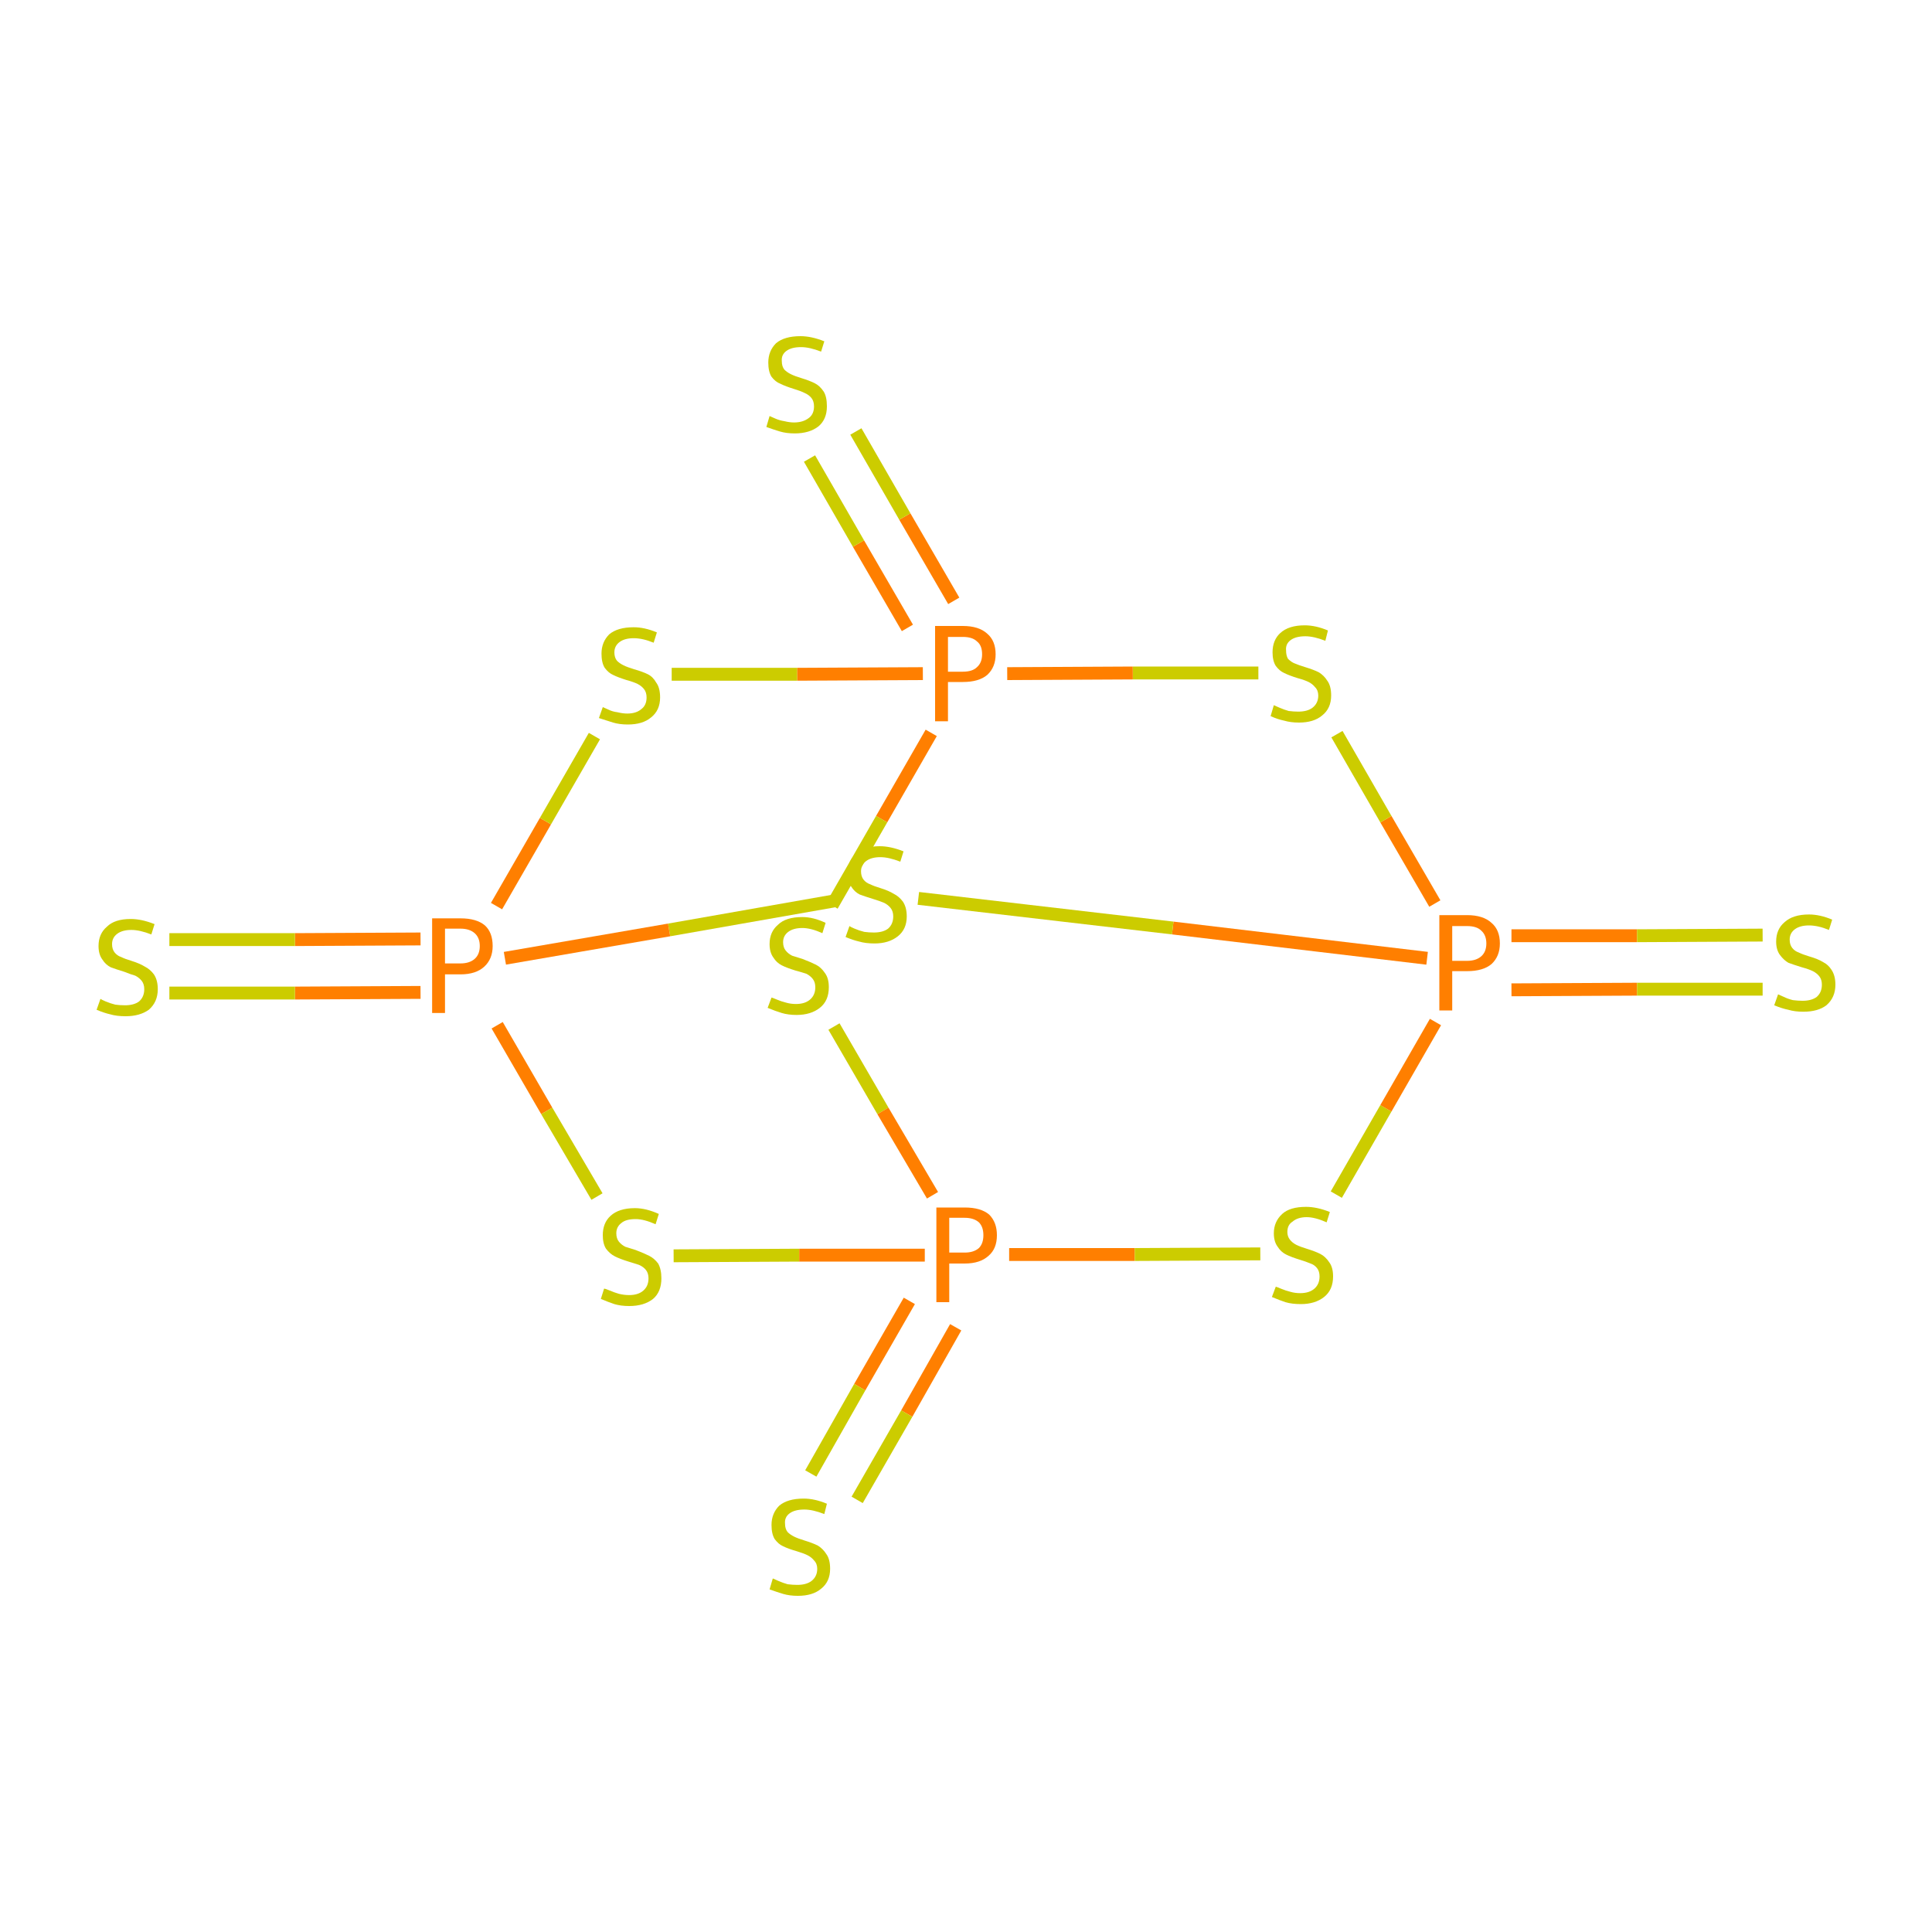 <?xml version='1.0' encoding='iso-8859-1'?>
<svg version='1.1' baseProfile='full'
              xmlns='http://www.w3.org/2000/svg'
                      xmlns:rdkit='http://www.rdkit.org/xml'
                      xmlns:xlink='http://www.w3.org/1999/xlink'
                  xml:space='preserve'
width='300px' height='300px' viewBox='0 0 300 300'>
<!-- END OF HEADER -->
<rect style='opacity:1.0;fill:#FFFFFF;stroke:none' width='300.0' height='300.0' x='0.0' y='0.0'> </rect>
<path class='bond-0 atom-0 atom-1' d='M 148.1,93.3 L 140.5,80.2' style='fill:none;fill-rule:evenodd;stroke:#FF7F00;stroke-width:2.0px;stroke-linecap:butt;stroke-linejoin:miter;stroke-opacity:1' />
<path class='bond-0 atom-0 atom-1' d='M 140.5,80.2 L 132.9,67.0' style='fill:none;fill-rule:evenodd;stroke:#CCCC00;stroke-width:2.0px;stroke-linecap:butt;stroke-linejoin:miter;stroke-opacity:1' />
<path class='bond-0 atom-0 atom-1' d='M 140.9,97.5 L 133.3,84.4' style='fill:none;fill-rule:evenodd;stroke:#FF7F00;stroke-width:2.0px;stroke-linecap:butt;stroke-linejoin:miter;stroke-opacity:1' />
<path class='bond-0 atom-0 atom-1' d='M 133.3,84.4 L 125.7,71.2' style='fill:none;fill-rule:evenodd;stroke:#CCCC00;stroke-width:2.0px;stroke-linecap:butt;stroke-linejoin:miter;stroke-opacity:1' />
<path class='bond-1 atom-0 atom-2' d='M 144.6,113.8 L 136.9,127.2' style='fill:none;fill-rule:evenodd;stroke:#FF7F00;stroke-width:2.0px;stroke-linecap:butt;stroke-linejoin:miter;stroke-opacity:1' />
<path class='bond-1 atom-0 atom-2' d='M 136.9,127.2 L 129.2,140.6' style='fill:none;fill-rule:evenodd;stroke:#CCCC00;stroke-width:2.0px;stroke-linecap:butt;stroke-linejoin:miter;stroke-opacity:1' />
<path class='bond-2 atom-2 atom-3' d='M 129.5,159.4 L 137.1,172.5' style='fill:none;fill-rule:evenodd;stroke:#CCCC00;stroke-width:2.0px;stroke-linecap:butt;stroke-linejoin:miter;stroke-opacity:1' />
<path class='bond-2 atom-2 atom-3' d='M 137.1,172.5 L 144.8,185.6' style='fill:none;fill-rule:evenodd;stroke:#FF7F00;stroke-width:2.0px;stroke-linecap:butt;stroke-linejoin:miter;stroke-opacity:1' />
<path class='bond-3 atom-3 atom-4' d='M 141.2,202.0 L 133.5,215.4' style='fill:none;fill-rule:evenodd;stroke:#FF7F00;stroke-width:2.0px;stroke-linecap:butt;stroke-linejoin:miter;stroke-opacity:1' />
<path class='bond-3 atom-3 atom-4' d='M 133.5,215.4 L 125.9,228.8' style='fill:none;fill-rule:evenodd;stroke:#CCCC00;stroke-width:2.0px;stroke-linecap:butt;stroke-linejoin:miter;stroke-opacity:1' />
<path class='bond-3 atom-3 atom-4' d='M 148.4,206.1 L 140.8,219.5' style='fill:none;fill-rule:evenodd;stroke:#FF7F00;stroke-width:2.0px;stroke-linecap:butt;stroke-linejoin:miter;stroke-opacity:1' />
<path class='bond-3 atom-3 atom-4' d='M 140.8,219.5 L 133.1,232.9' style='fill:none;fill-rule:evenodd;stroke:#CCCC00;stroke-width:2.0px;stroke-linecap:butt;stroke-linejoin:miter;stroke-opacity:1' />
<path class='bond-4 atom-3 atom-5' d='M 156.7,194.8 L 176.2,194.8' style='fill:none;fill-rule:evenodd;stroke:#FF7F00;stroke-width:2.0px;stroke-linecap:butt;stroke-linejoin:miter;stroke-opacity:1' />
<path class='bond-4 atom-3 atom-5' d='M 176.2,194.8 L 195.7,194.7' style='fill:none;fill-rule:evenodd;stroke:#CCCC00;stroke-width:2.0px;stroke-linecap:butt;stroke-linejoin:miter;stroke-opacity:1' />
<path class='bond-5 atom-5 atom-6' d='M 207.5,185.5 L 215.2,172.1' style='fill:none;fill-rule:evenodd;stroke:#CCCC00;stroke-width:2.0px;stroke-linecap:butt;stroke-linejoin:miter;stroke-opacity:1' />
<path class='bond-5 atom-5 atom-6' d='M 215.2,172.1 L 222.9,158.7' style='fill:none;fill-rule:evenodd;stroke:#FF7F00;stroke-width:2.0px;stroke-linecap:butt;stroke-linejoin:miter;stroke-opacity:1' />
<path class='bond-6 atom-6 atom-7' d='M 234.7,153.7 L 254.2,153.6' style='fill:none;fill-rule:evenodd;stroke:#FF7F00;stroke-width:2.0px;stroke-linecap:butt;stroke-linejoin:miter;stroke-opacity:1' />
<path class='bond-6 atom-6 atom-7' d='M 254.2,153.6 L 273.7,153.6' style='fill:none;fill-rule:evenodd;stroke:#CCCC00;stroke-width:2.0px;stroke-linecap:butt;stroke-linejoin:miter;stroke-opacity:1' />
<path class='bond-6 atom-6 atom-7' d='M 234.7,145.3 L 254.2,145.3' style='fill:none;fill-rule:evenodd;stroke:#FF7F00;stroke-width:2.0px;stroke-linecap:butt;stroke-linejoin:miter;stroke-opacity:1' />
<path class='bond-6 atom-6 atom-7' d='M 254.2,145.3 L 273.7,145.2' style='fill:none;fill-rule:evenodd;stroke:#CCCC00;stroke-width:2.0px;stroke-linecap:butt;stroke-linejoin:miter;stroke-opacity:1' />
<path class='bond-7 atom-6 atom-8' d='M 222.8,140.3 L 215.2,127.2' style='fill:none;fill-rule:evenodd;stroke:#FF7F00;stroke-width:2.0px;stroke-linecap:butt;stroke-linejoin:miter;stroke-opacity:1' />
<path class='bond-7 atom-6 atom-8' d='M 215.2,127.2 L 207.6,114.0' style='fill:none;fill-rule:evenodd;stroke:#CCCC00;stroke-width:2.0px;stroke-linecap:butt;stroke-linejoin:miter;stroke-opacity:1' />
<path class='bond-8 atom-6 atom-9' d='M 221.6,148.8 L 182.1,144.1' style='fill:none;fill-rule:evenodd;stroke:#FF7F00;stroke-width:2.0px;stroke-linecap:butt;stroke-linejoin:miter;stroke-opacity:1' />
<path class='bond-8 atom-6 atom-9' d='M 182.1,144.1 L 142.6,139.5' style='fill:none;fill-rule:evenodd;stroke:#CCCC00;stroke-width:2.0px;stroke-linecap:butt;stroke-linejoin:miter;stroke-opacity:1' />
<path class='bond-9 atom-9 atom-10' d='M 129.5,139.9 L 103.9,144.4' style='fill:none;fill-rule:evenodd;stroke:#CCCC00;stroke-width:2.0px;stroke-linecap:butt;stroke-linejoin:miter;stroke-opacity:1' />
<path class='bond-9 atom-9 atom-10' d='M 103.9,144.4 L 78.4,148.8' style='fill:none;fill-rule:evenodd;stroke:#FF7F00;stroke-width:2.0px;stroke-linecap:butt;stroke-linejoin:miter;stroke-opacity:1' />
<path class='bond-10 atom-10 atom-11' d='M 65.3,145.8 L 45.8,145.9' style='fill:none;fill-rule:evenodd;stroke:#FF7F00;stroke-width:2.0px;stroke-linecap:butt;stroke-linejoin:miter;stroke-opacity:1' />
<path class='bond-10 atom-10 atom-11' d='M 45.8,145.9 L 26.3,145.9' style='fill:none;fill-rule:evenodd;stroke:#CCCC00;stroke-width:2.0px;stroke-linecap:butt;stroke-linejoin:miter;stroke-opacity:1' />
<path class='bond-10 atom-10 atom-11' d='M 65.3,154.1 L 45.8,154.2' style='fill:none;fill-rule:evenodd;stroke:#FF7F00;stroke-width:2.0px;stroke-linecap:butt;stroke-linejoin:miter;stroke-opacity:1' />
<path class='bond-10 atom-10 atom-11' d='M 45.8,154.2 L 26.3,154.2' style='fill:none;fill-rule:evenodd;stroke:#CCCC00;stroke-width:2.0px;stroke-linecap:butt;stroke-linejoin:miter;stroke-opacity:1' />
<path class='bond-11 atom-10 atom-12' d='M 77.1,140.7 L 84.7,127.5' style='fill:none;fill-rule:evenodd;stroke:#FF7F00;stroke-width:2.0px;stroke-linecap:butt;stroke-linejoin:miter;stroke-opacity:1' />
<path class='bond-11 atom-10 atom-12' d='M 84.7,127.5 L 92.3,114.3' style='fill:none;fill-rule:evenodd;stroke:#CCCC00;stroke-width:2.0px;stroke-linecap:butt;stroke-linejoin:miter;stroke-opacity:1' />
<path class='bond-12 atom-10 atom-13' d='M 77.2,159.2 L 84.9,172.5' style='fill:none;fill-rule:evenodd;stroke:#FF7F00;stroke-width:2.0px;stroke-linecap:butt;stroke-linejoin:miter;stroke-opacity:1' />
<path class='bond-12 atom-10 atom-13' d='M 84.9,172.5 L 92.7,185.8' style='fill:none;fill-rule:evenodd;stroke:#CCCC00;stroke-width:2.0px;stroke-linecap:butt;stroke-linejoin:miter;stroke-opacity:1' />
<path class='bond-13 atom-8 atom-0' d='M 195.4,104.5 L 175.9,104.5' style='fill:none;fill-rule:evenodd;stroke:#CCCC00;stroke-width:2.0px;stroke-linecap:butt;stroke-linejoin:miter;stroke-opacity:1' />
<path class='bond-13 atom-8 atom-0' d='M 175.9,104.5 L 156.4,104.6' style='fill:none;fill-rule:evenodd;stroke:#FF7F00;stroke-width:2.0px;stroke-linecap:butt;stroke-linejoin:miter;stroke-opacity:1' />
<path class='bond-14 atom-12 atom-0' d='M 104.3,104.7 L 123.8,104.7' style='fill:none;fill-rule:evenodd;stroke:#CCCC00;stroke-width:2.0px;stroke-linecap:butt;stroke-linejoin:miter;stroke-opacity:1' />
<path class='bond-14 atom-12 atom-0' d='M 123.8,104.7 L 143.3,104.6' style='fill:none;fill-rule:evenodd;stroke:#FF7F00;stroke-width:2.0px;stroke-linecap:butt;stroke-linejoin:miter;stroke-opacity:1' />
<path class='bond-15 atom-13 atom-3' d='M 104.6,195.0 L 124.1,194.9' style='fill:none;fill-rule:evenodd;stroke:#CCCC00;stroke-width:2.0px;stroke-linecap:butt;stroke-linejoin:miter;stroke-opacity:1' />
<path class='bond-15 atom-13 atom-3' d='M 124.1,194.9 L 143.6,194.9' style='fill:none;fill-rule:evenodd;stroke:#FF7F00;stroke-width:2.0px;stroke-linecap:butt;stroke-linejoin:miter;stroke-opacity:1' />
<path class='atom-0' d='M 149.5 97.2
Q 152.0 97.2, 153.3 98.4
Q 154.6 99.5, 154.6 101.6
Q 154.6 103.6, 153.3 104.8
Q 152.0 105.9, 149.5 105.9
L 147.2 105.9
L 147.2 112.0
L 145.2 112.0
L 145.2 97.2
L 149.5 97.2
M 149.5 104.3
Q 151.0 104.3, 151.7 103.6
Q 152.5 102.9, 152.5 101.6
Q 152.5 100.2, 151.7 99.6
Q 151.0 98.9, 149.5 98.9
L 147.2 98.9
L 147.2 104.3
L 149.5 104.3
' fill='#FF7F00'/>
<path class='atom-1' d='M 119.5 64.6
Q 119.7 64.7, 120.4 65.0
Q 121.1 65.3, 121.8 65.4
Q 122.6 65.6, 123.3 65.6
Q 124.7 65.6, 125.6 64.9
Q 126.4 64.3, 126.4 63.1
Q 126.4 62.3, 126.0 61.8
Q 125.6 61.3, 124.9 61.0
Q 124.3 60.7, 123.3 60.4
Q 122.0 60.0, 121.2 59.6
Q 120.4 59.3, 119.8 58.5
Q 119.3 57.7, 119.3 56.3
Q 119.3 54.5, 120.5 53.3
Q 121.8 52.2, 124.3 52.2
Q 126.0 52.2, 128.0 53.0
L 127.5 54.6
Q 125.7 53.9, 124.4 53.9
Q 122.9 53.9, 122.1 54.5
Q 121.3 55.1, 121.4 56.1
Q 121.4 56.9, 121.8 57.4
Q 122.2 57.8, 122.8 58.1
Q 123.4 58.4, 124.4 58.7
Q 125.7 59.1, 126.5 59.5
Q 127.3 59.9, 127.9 60.8
Q 128.4 61.6, 128.4 63.1
Q 128.4 65.1, 127.1 66.2
Q 125.7 67.3, 123.4 67.3
Q 122.1 67.3, 121.1 67.0
Q 120.1 66.7, 119.0 66.3
L 119.5 64.6
' fill='#CCCC00'/>
<path class='atom-2' d='M 119.8 154.9
Q 119.9 154.9, 120.6 155.2
Q 121.3 155.5, 122.1 155.7
Q 122.8 155.9, 123.6 155.9
Q 125.0 155.9, 125.8 155.2
Q 126.6 154.5, 126.6 153.3
Q 126.6 152.5, 126.2 152.0
Q 125.8 151.5, 125.2 151.2
Q 124.6 151.0, 123.5 150.7
Q 122.2 150.3, 121.4 149.9
Q 120.6 149.5, 120.1 148.7
Q 119.5 147.9, 119.5 146.6
Q 119.5 144.7, 120.8 143.6
Q 122.0 142.4, 124.6 142.4
Q 126.3 142.4, 128.2 143.3
L 127.7 144.9
Q 125.9 144.1, 124.6 144.1
Q 123.2 144.1, 122.4 144.7
Q 121.6 145.3, 121.6 146.3
Q 121.6 147.1, 122.0 147.6
Q 122.4 148.1, 123.0 148.4
Q 123.6 148.6, 124.6 148.9
Q 125.9 149.4, 126.7 149.8
Q 127.5 150.2, 128.1 151.1
Q 128.7 151.9, 128.7 153.3
Q 128.7 155.4, 127.3 156.5
Q 125.9 157.6, 123.7 157.6
Q 122.4 157.6, 121.4 157.3
Q 120.4 157.0, 119.2 156.5
L 119.8 154.9
' fill='#CCCC00'/>
<path class='atom-3' d='M 149.8 187.5
Q 152.3 187.5, 153.6 188.6
Q 154.8 189.8, 154.8 191.8
Q 154.8 193.9, 153.5 195.0
Q 152.2 196.2, 149.8 196.2
L 147.4 196.2
L 147.4 202.2
L 145.4 202.2
L 145.4 187.5
L 149.8 187.5
M 149.8 194.5
Q 151.2 194.5, 152.0 193.8
Q 152.7 193.1, 152.7 191.8
Q 152.7 190.5, 152.0 189.8
Q 151.2 189.1, 149.8 189.1
L 147.4 189.1
L 147.4 194.5
L 149.8 194.5
' fill='#FF7F00'/>
<path class='atom-4' d='M 120.0 245.1
Q 120.2 245.2, 120.9 245.5
Q 121.6 245.8, 122.3 246.0
Q 123.1 246.1, 123.8 246.1
Q 125.2 246.1, 126.0 245.5
Q 126.9 244.8, 126.9 243.6
Q 126.9 242.8, 126.4 242.3
Q 126.0 241.8, 125.4 241.5
Q 124.8 241.2, 123.8 240.9
Q 122.4 240.5, 121.6 240.1
Q 120.9 239.8, 120.3 239.0
Q 119.8 238.2, 119.8 236.8
Q 119.8 235.0, 121.0 233.8
Q 122.3 232.7, 124.8 232.7
Q 126.5 232.7, 128.4 233.5
L 128.0 235.1
Q 126.2 234.4, 124.9 234.4
Q 123.4 234.4, 122.6 235.0
Q 121.8 235.6, 121.9 236.6
Q 121.9 237.4, 122.3 237.9
Q 122.7 238.3, 123.3 238.6
Q 123.9 238.9, 124.9 239.2
Q 126.2 239.6, 127.0 240.0
Q 127.8 240.5, 128.3 241.3
Q 128.9 242.1, 128.9 243.6
Q 128.9 245.6, 127.5 246.7
Q 126.2 247.8, 123.9 247.8
Q 122.6 247.8, 121.6 247.5
Q 120.6 247.2, 119.5 246.8
L 120.0 245.1
' fill='#CCCC00'/>
<path class='atom-5' d='M 198.1 199.8
Q 198.2 199.8, 198.9 200.1
Q 199.6 200.4, 200.4 200.6
Q 201.1 200.8, 201.9 200.8
Q 203.3 200.8, 204.1 200.1
Q 204.9 199.4, 204.9 198.2
Q 204.9 197.4, 204.5 196.9
Q 204.1 196.4, 203.5 196.2
Q 202.8 195.9, 201.8 195.6
Q 200.5 195.2, 199.7 194.8
Q 198.9 194.4, 198.4 193.6
Q 197.8 192.8, 197.8 191.5
Q 197.8 189.7, 199.1 188.5
Q 200.3 187.4, 202.8 187.4
Q 204.5 187.4, 206.5 188.2
L 206.0 189.8
Q 204.2 189.0, 202.9 189.0
Q 201.5 189.0, 200.7 189.7
Q 199.9 190.2, 199.9 191.3
Q 199.9 192.0, 200.3 192.5
Q 200.7 193.0, 201.3 193.3
Q 201.9 193.6, 202.9 193.9
Q 204.2 194.3, 205.0 194.7
Q 205.8 195.1, 206.4 196.0
Q 207.0 196.8, 207.0 198.2
Q 207.0 200.3, 205.6 201.4
Q 204.2 202.5, 202.0 202.5
Q 200.6 202.5, 199.6 202.2
Q 198.7 201.9, 197.5 201.4
L 198.1 199.8
' fill='#CCCC00'/>
<path class='atom-6' d='M 227.8 142.1
Q 230.3 142.1, 231.6 143.3
Q 232.9 144.4, 232.9 146.5
Q 232.9 148.5, 231.6 149.7
Q 230.3 150.8, 227.8 150.8
L 225.5 150.8
L 225.5 156.9
L 223.5 156.9
L 223.5 142.1
L 227.8 142.1
M 227.8 149.2
Q 229.2 149.2, 230.0 148.5
Q 230.8 147.8, 230.8 146.5
Q 230.8 145.2, 230.0 144.5
Q 229.3 143.8, 227.8 143.8
L 225.5 143.8
L 225.5 149.2
L 227.8 149.2
' fill='#FF7F00'/>
<path class='atom-7' d='M 276.1 154.4
Q 276.3 154.5, 277.0 154.8
Q 277.6 155.1, 278.4 155.3
Q 279.2 155.4, 279.9 155.4
Q 281.3 155.4, 282.1 154.8
Q 282.9 154.1, 282.9 152.9
Q 282.9 152.1, 282.5 151.6
Q 282.1 151.1, 281.5 150.8
Q 280.9 150.5, 279.8 150.2
Q 278.5 149.8, 277.7 149.5
Q 277.0 149.1, 276.4 148.3
Q 275.8 147.5, 275.8 146.2
Q 275.8 144.3, 277.1 143.2
Q 278.4 142.0, 280.9 142.0
Q 282.6 142.0, 284.5 142.8
L 284.0 144.4
Q 282.3 143.7, 280.9 143.7
Q 279.5 143.7, 278.7 144.3
Q 277.9 144.9, 277.9 145.9
Q 277.9 146.7, 278.3 147.2
Q 278.7 147.7, 279.3 147.9
Q 279.9 148.2, 280.9 148.5
Q 282.3 148.9, 283.1 149.4
Q 283.9 149.8, 284.4 150.6
Q 285.0 151.5, 285.0 152.9
Q 285.0 154.9, 283.6 156.1
Q 282.3 157.1, 280.0 157.1
Q 278.7 157.1, 277.7 156.8
Q 276.7 156.6, 275.5 156.1
L 276.1 154.4
' fill='#CCCC00'/>
<path class='atom-8' d='M 197.8 109.5
Q 198.0 109.6, 198.7 109.9
Q 199.4 110.2, 200.1 110.4
Q 200.9 110.5, 201.6 110.5
Q 203.0 110.5, 203.8 109.9
Q 204.7 109.2, 204.7 108.0
Q 204.7 107.2, 204.2 106.7
Q 203.8 106.2, 203.2 105.9
Q 202.6 105.6, 201.5 105.3
Q 200.2 104.9, 199.4 104.5
Q 198.7 104.2, 198.1 103.4
Q 197.6 102.6, 197.6 101.3
Q 197.6 99.4, 198.8 98.3
Q 200.1 97.1, 202.6 97.1
Q 204.3 97.1, 206.2 97.9
L 205.8 99.5
Q 204.0 98.8, 202.7 98.8
Q 201.2 98.8, 200.4 99.4
Q 199.6 100.0, 199.7 101.0
Q 199.7 101.8, 200.0 102.3
Q 200.5 102.8, 201.0 103.0
Q 201.7 103.3, 202.7 103.6
Q 204.0 104.0, 204.8 104.4
Q 205.6 104.9, 206.1 105.7
Q 206.7 106.5, 206.7 108.0
Q 206.7 110.0, 205.3 111.1
Q 204.0 112.2, 201.7 112.2
Q 200.4 112.2, 199.4 111.9
Q 198.4 111.7, 197.3 111.2
L 197.8 109.5
' fill='#CCCC00'/>
<path class='atom-9' d='M 131.9 143.8
Q 132.0 143.9, 132.7 144.2
Q 133.4 144.5, 134.2 144.7
Q 134.9 144.8, 135.7 144.8
Q 137.1 144.8, 137.9 144.2
Q 138.7 143.5, 138.7 142.3
Q 138.7 141.5, 138.3 141.0
Q 137.9 140.5, 137.3 140.2
Q 136.6 139.9, 135.6 139.6
Q 134.3 139.2, 133.5 138.9
Q 132.7 138.5, 132.2 137.7
Q 131.6 136.9, 131.6 135.6
Q 131.6 133.7, 132.9 132.6
Q 134.1 131.4, 136.6 131.4
Q 138.3 131.4, 140.3 132.2
L 139.8 133.8
Q 138.0 133.1, 136.7 133.1
Q 135.3 133.1, 134.5 133.7
Q 133.7 134.3, 133.7 135.3
Q 133.7 136.1, 134.1 136.6
Q 134.5 137.1, 135.1 137.3
Q 135.7 137.6, 136.7 137.9
Q 138.0 138.3, 138.8 138.8
Q 139.6 139.2, 140.2 140.0
Q 140.8 140.9, 140.8 142.3
Q 140.8 144.3, 139.4 145.4
Q 138.0 146.5, 135.8 146.5
Q 134.4 146.5, 133.4 146.2
Q 132.5 146.0, 131.3 145.5
L 131.9 143.8
' fill='#CCCC00'/>
<path class='atom-10' d='M 71.5 142.6
Q 74.0 142.6, 75.3 143.7
Q 76.5 144.8, 76.5 146.9
Q 76.5 148.9, 75.2 150.1
Q 73.9 151.3, 71.5 151.3
L 69.1 151.3
L 69.1 157.3
L 67.1 157.3
L 67.1 142.6
L 71.5 142.6
M 71.5 149.6
Q 72.9 149.6, 73.7 148.9
Q 74.5 148.2, 74.5 146.9
Q 74.5 145.6, 73.7 144.9
Q 72.9 144.2, 71.5 144.2
L 69.1 144.2
L 69.1 149.6
L 71.5 149.6
' fill='#FF7F00'/>
<path class='atom-11' d='M 15.6 155.1
Q 15.7 155.2, 16.4 155.5
Q 17.1 155.8, 17.9 156.0
Q 18.6 156.1, 19.4 156.1
Q 20.8 156.1, 21.6 155.5
Q 22.4 154.8, 22.4 153.6
Q 22.4 152.8, 22.0 152.3
Q 21.6 151.8, 21.0 151.5
Q 20.3 151.3, 19.3 150.9
Q 18.0 150.5, 17.2 150.2
Q 16.4 149.8, 15.9 149.0
Q 15.3 148.2, 15.3 146.9
Q 15.3 145.0, 16.6 143.9
Q 17.8 142.7, 20.3 142.7
Q 22.0 142.7, 24.0 143.5
L 23.5 145.1
Q 21.7 144.4, 20.4 144.4
Q 19.0 144.4, 18.2 145.0
Q 17.4 145.6, 17.4 146.6
Q 17.4 147.4, 17.8 147.9
Q 18.2 148.4, 18.8 148.6
Q 19.4 148.9, 20.4 149.2
Q 21.7 149.6, 22.5 150.1
Q 23.3 150.5, 23.9 151.3
Q 24.5 152.2, 24.5 153.6
Q 24.5 155.6, 23.1 156.8
Q 21.7 157.8, 19.5 157.8
Q 18.1 157.8, 17.1 157.5
Q 16.2 157.3, 15.0 156.8
L 15.6 155.1
' fill='#CCCC00'/>
<path class='atom-12' d='M 93.6 109.8
Q 93.8 109.9, 94.5 110.2
Q 95.1 110.5, 95.9 110.6
Q 96.7 110.8, 97.4 110.8
Q 98.8 110.8, 99.6 110.1
Q 100.4 109.5, 100.4 108.3
Q 100.4 107.5, 100.0 107.0
Q 99.6 106.5, 99.0 106.2
Q 98.4 105.9, 97.3 105.6
Q 96.0 105.2, 95.2 104.8
Q 94.5 104.5, 93.9 103.7
Q 93.4 102.9, 93.4 101.5
Q 93.4 99.7, 94.6 98.5
Q 95.9 97.4, 98.4 97.4
Q 100.1 97.4, 102.0 98.2
L 101.5 99.8
Q 99.8 99.1, 98.4 99.1
Q 97.0 99.1, 96.2 99.7
Q 95.4 100.3, 95.4 101.3
Q 95.4 102.1, 95.8 102.6
Q 96.2 103.0, 96.8 103.3
Q 97.4 103.6, 98.4 103.9
Q 99.8 104.3, 100.6 104.7
Q 101.4 105.1, 101.9 106.0
Q 102.5 106.8, 102.5 108.3
Q 102.5 110.3, 101.1 111.4
Q 99.8 112.5, 97.5 112.5
Q 96.2 112.5, 95.2 112.2
Q 94.2 111.9, 93.0 111.5
L 93.6 109.8
' fill='#CCCC00'/>
<path class='atom-13' d='M 93.8 200.1
Q 94.0 200.1, 94.7 200.4
Q 95.4 200.7, 96.1 200.9
Q 96.9 201.1, 97.7 201.1
Q 99.1 201.1, 99.9 200.4
Q 100.7 199.7, 100.7 198.5
Q 100.7 197.7, 100.3 197.2
Q 99.9 196.7, 99.2 196.4
Q 98.6 196.2, 97.6 195.9
Q 96.3 195.5, 95.5 195.1
Q 94.7 194.7, 94.1 193.9
Q 93.6 193.1, 93.6 191.8
Q 93.6 189.9, 94.8 188.8
Q 96.1 187.6, 98.6 187.6
Q 100.3 187.6, 102.3 188.5
L 101.8 190.1
Q 100.0 189.3, 98.7 189.3
Q 97.2 189.3, 96.5 189.9
Q 95.7 190.5, 95.7 191.5
Q 95.7 192.3, 96.1 192.8
Q 96.5 193.3, 97.1 193.6
Q 97.7 193.8, 98.7 194.1
Q 100.0 194.6, 100.8 195.0
Q 101.6 195.4, 102.2 196.2
Q 102.7 197.1, 102.7 198.5
Q 102.7 200.6, 101.4 201.7
Q 100.0 202.8, 97.7 202.8
Q 96.4 202.8, 95.4 202.5
Q 94.5 202.2, 93.3 201.7
L 93.8 200.1
' fill='#CCCC00'/>
</svg>
